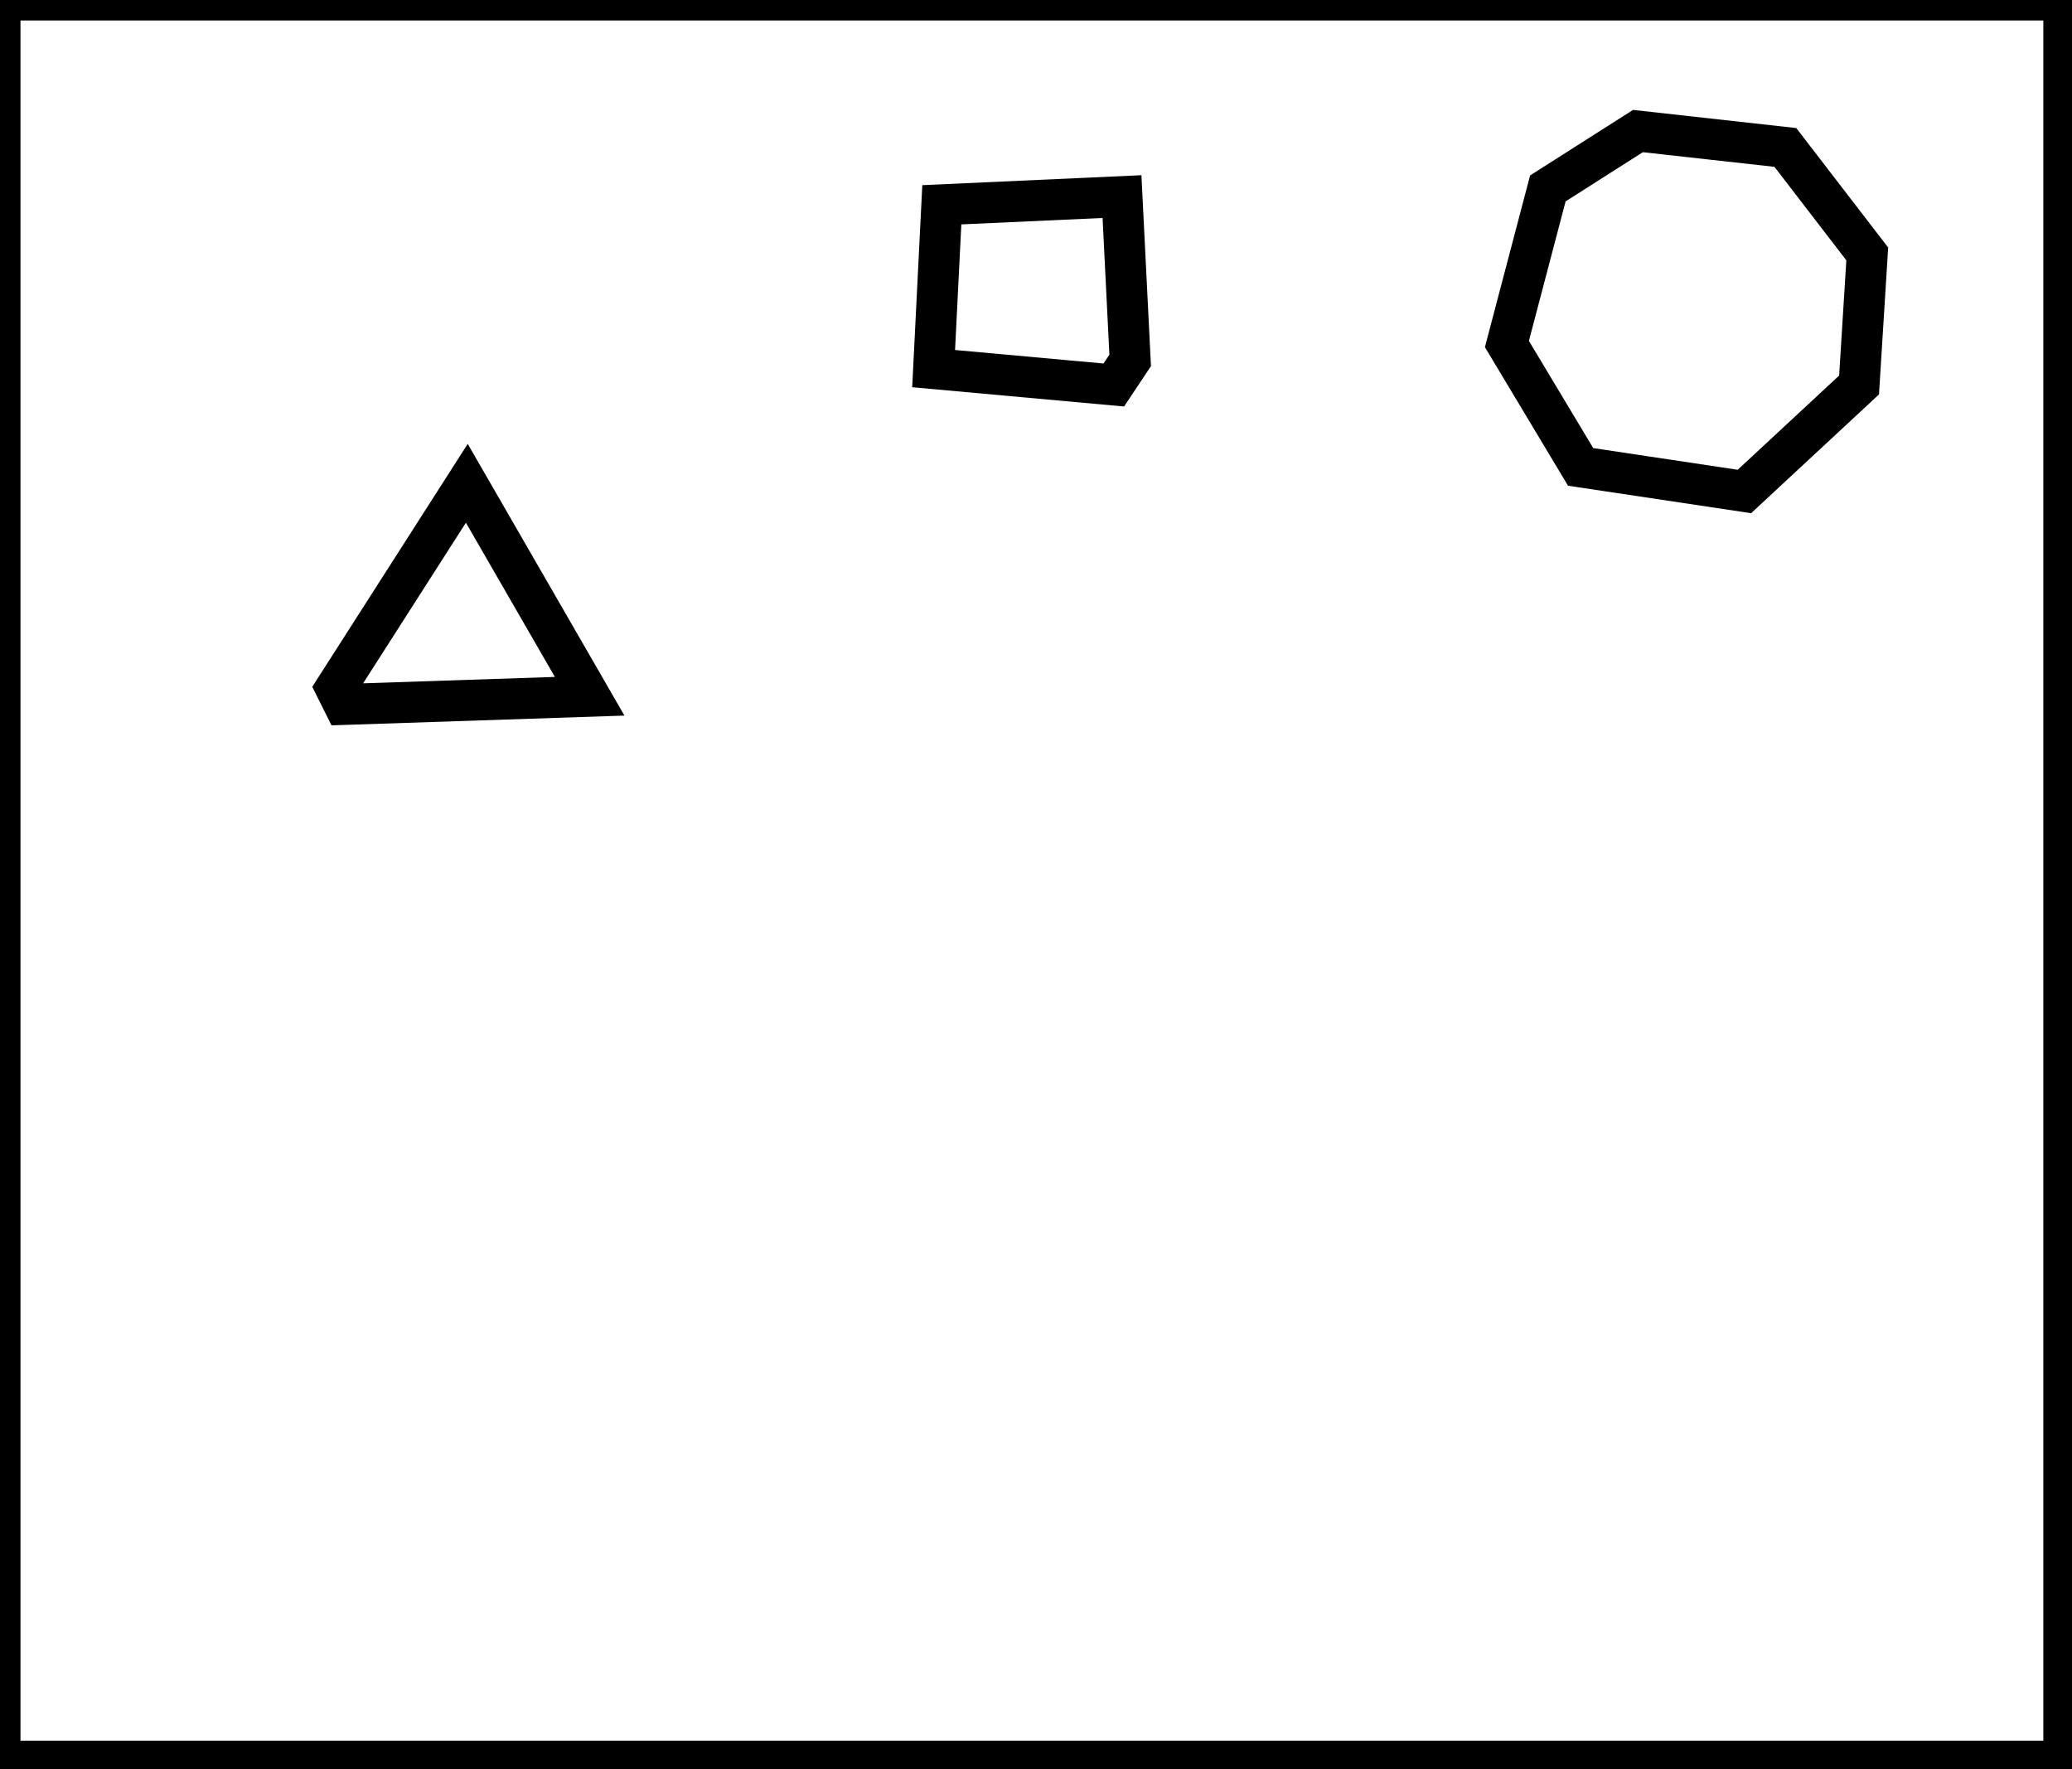 <?xml version="1.0" encoding="utf-8" ?>
<svg baseProfile="full" height="216" version="1.1" width="253" xmlns="http://www.w3.org/2000/svg" xmlns:ev="http://www.w3.org/2001/xml-events" xmlns:xlink="http://www.w3.org/1999/xlink"><defs /><rect fill="white" height="216" width="253" x="0" y="0" /><path d="M 41,84 L 42,86 L 72,85 L 57,59 Z" fill="none" stroke="black" stroke-width="5" /><path d="M 115,25 L 114,45 L 136,47 L 138,44 L 137,24 Z" fill="none" stroke="black" stroke-width="5" /><path d="M 200,16 L 189,23 L 184,42 L 193,57 L 213,60 L 227,47 L 228,31 L 218,18 Z" fill="none" stroke="black" stroke-width="5" /><path d="M 0,0 L 0,215 L 252,215 L 252,0 Z" fill="none" stroke="black" stroke-width="5" /></svg>
